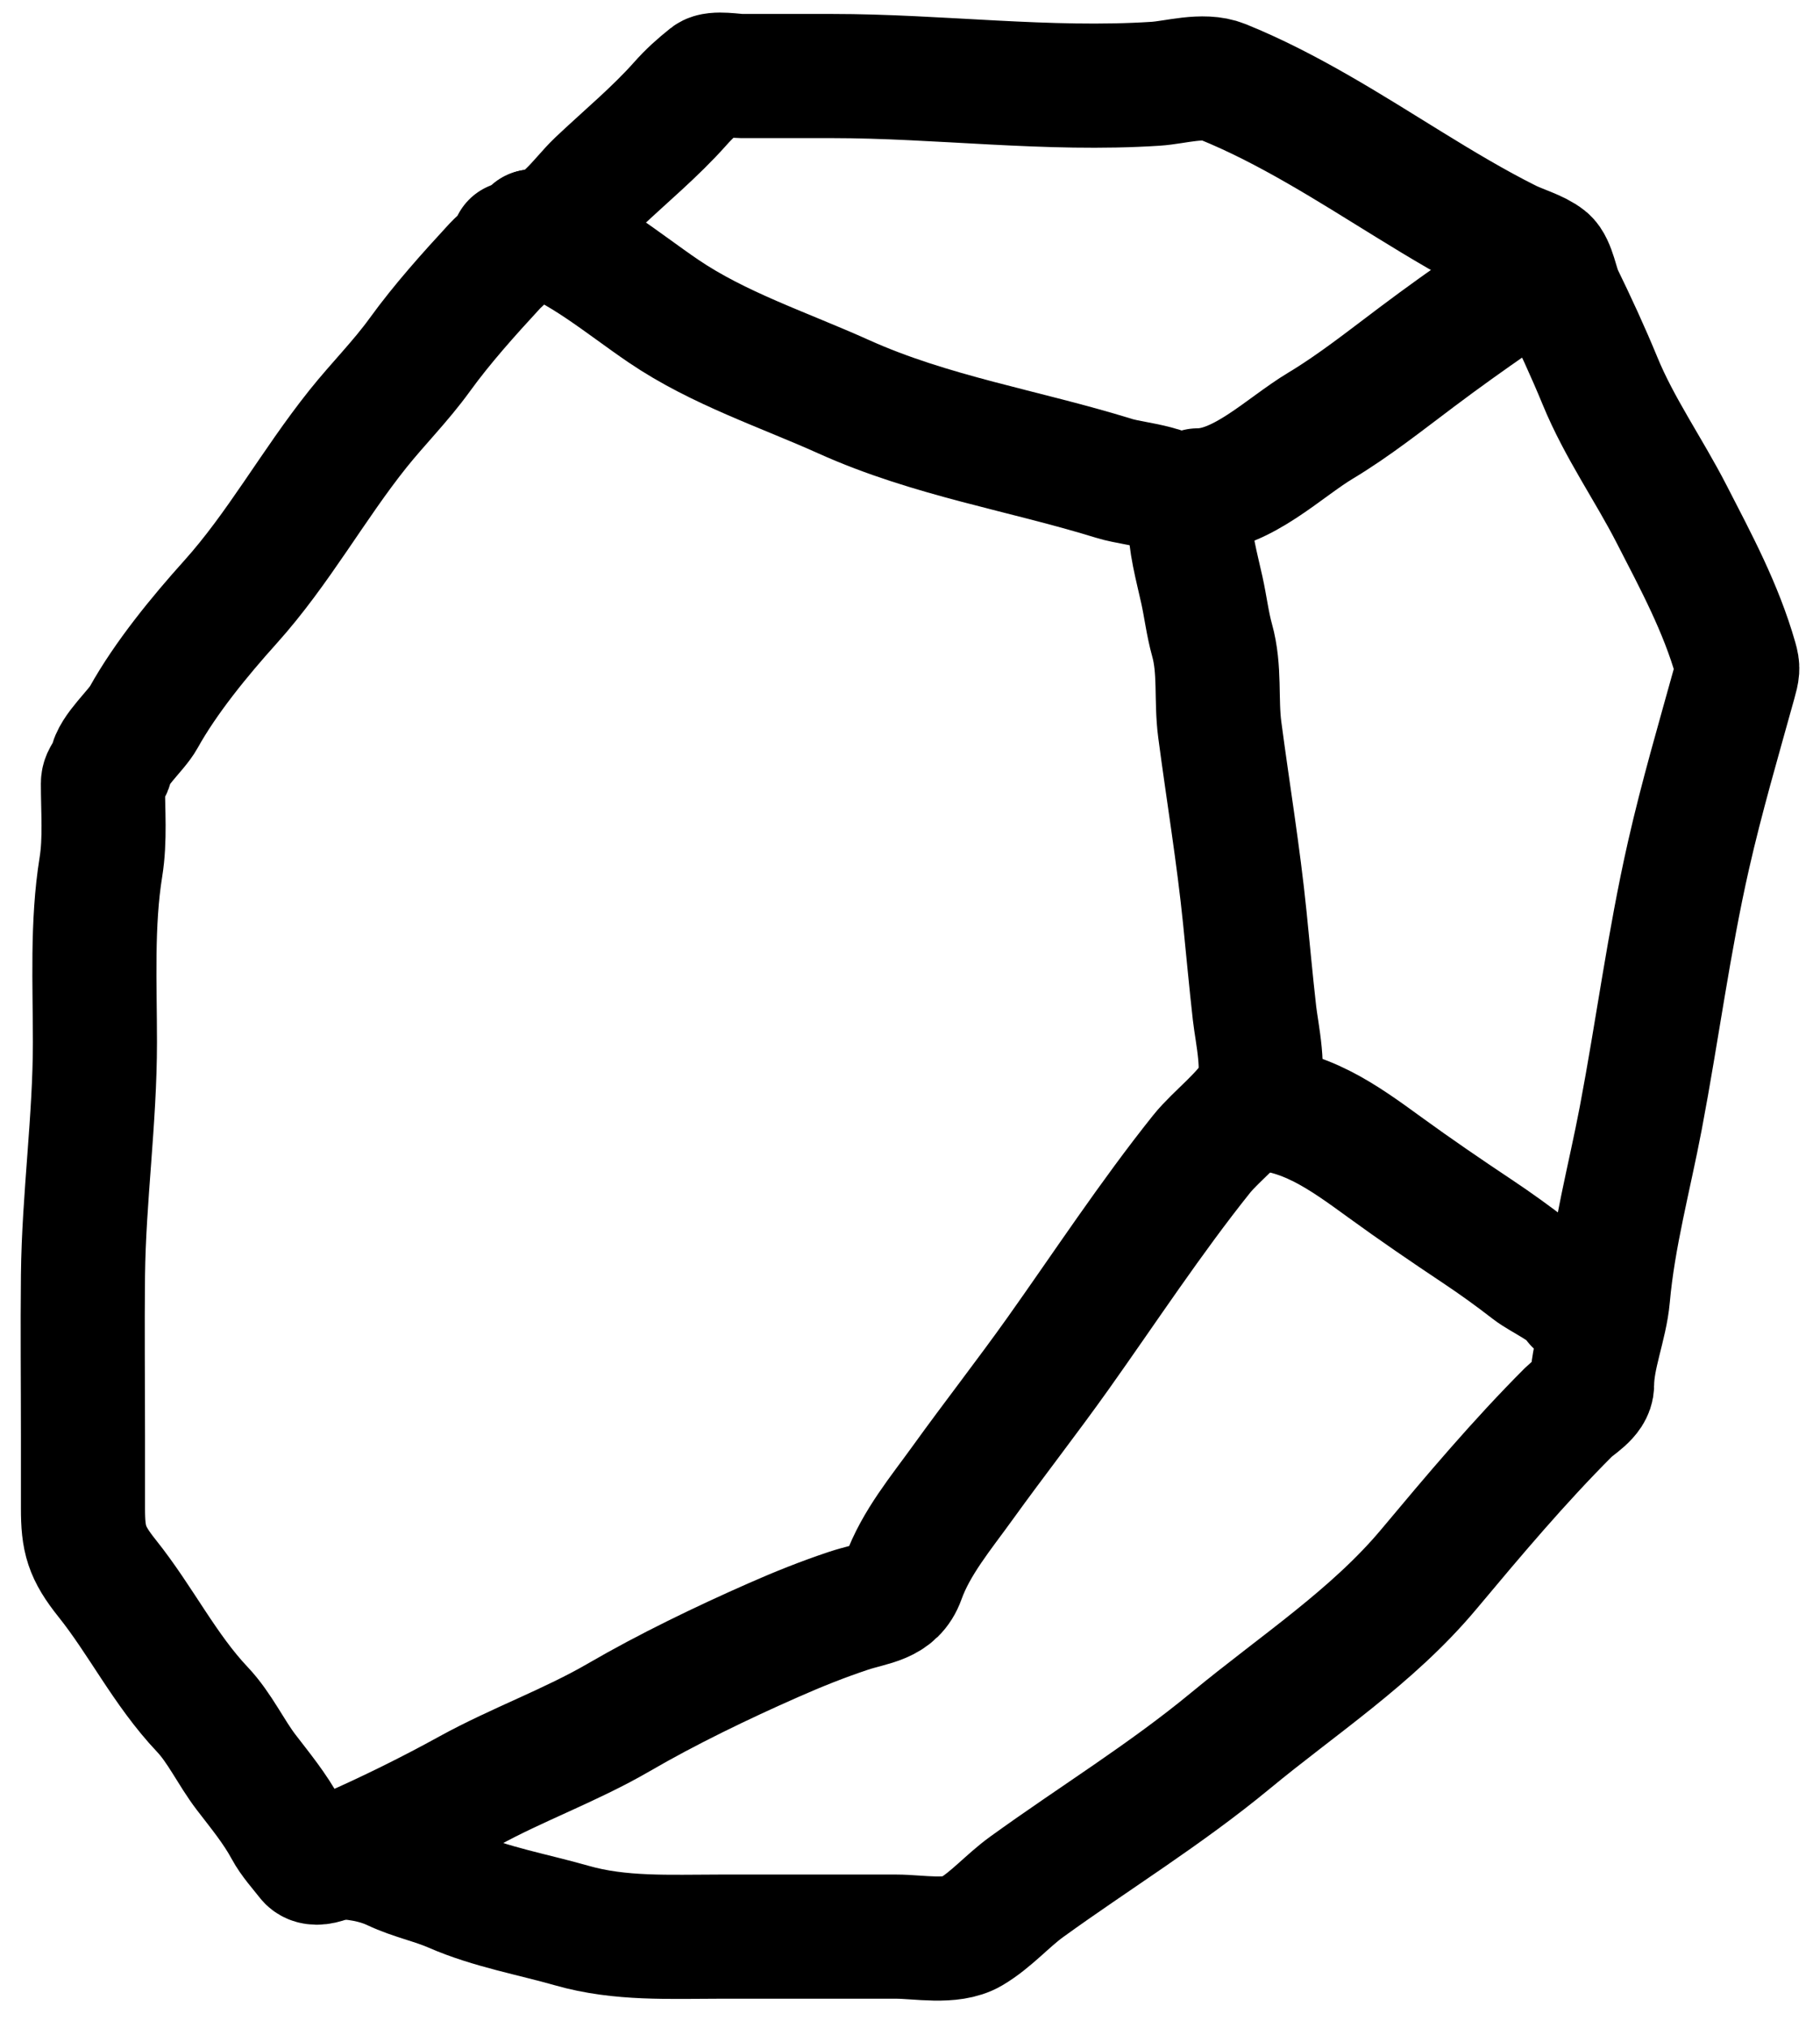 <svg width="44" height="49" viewBox="0 0 44 49" fill="none" xmlns="http://www.w3.org/2000/svg">
<path d="M12.403 5.88C12.36 6.095 12.101 6.277 11.964 6.425C11.331 7.111 10.694 7.819 10.146 8.575C9.683 9.214 9.142 9.751 8.654 10.361C7.569 11.718 6.731 13.257 5.568 14.549C4.829 15.37 4.006 16.373 3.472 17.335C3.294 17.655 2.724 18.139 2.68 18.49C2.661 18.648 2.488 18.738 2.488 18.929C2.488 19.595 2.546 20.286 2.44 20.945C2.218 22.318 2.295 23.792 2.295 25.18C2.295 27.053 2.027 28.935 2.006 30.812C1.992 32.102 2.006 33.393 2.006 34.684C2.006 35.27 2.006 35.857 2.006 36.443C2.006 37.19 2.09 37.509 2.589 38.133C3.41 39.159 3.982 40.34 4.894 41.304C5.313 41.747 5.583 42.34 5.953 42.823C6.299 43.274 6.644 43.69 6.916 44.192C7.053 44.446 7.275 44.688 7.451 44.914C7.646 45.166 8.196 44.812 8.413 44.716C9.407 44.279 10.394 43.792 11.338 43.272C12.509 42.628 13.792 42.171 14.954 41.497C16.127 40.815 17.457 40.173 18.703 39.625C19.306 39.359 19.884 39.128 20.51 38.919C21.089 38.726 21.622 38.726 21.836 38.128C22.143 37.273 22.756 36.546 23.28 35.817C24.036 34.768 24.83 33.754 25.58 32.7C26.718 31.099 27.825 29.413 29.051 27.881C29.403 27.441 30.142 26.891 30.382 26.384C30.604 25.917 30.384 24.967 30.329 24.48C30.242 23.709 30.172 22.94 30.094 22.17C29.94 20.649 29.689 19.144 29.489 17.629C29.393 16.899 29.503 16.179 29.302 15.463C29.194 15.077 29.144 14.651 29.056 14.255C28.928 13.677 28.767 13.115 28.767 12.522C28.767 11.744 27.532 11.743 26.938 11.559C24.742 10.88 22.511 10.537 20.398 9.586C18.945 8.932 17.369 8.419 16.039 7.516C15.043 6.84 14.04 5.977 12.884 5.591" stroke="black" stroke-width="3" stroke-linecap="round"/>
<path d="M12.884 5.591C13.551 5.591 14.021 4.822 14.457 4.409C15.117 3.784 15.835 3.192 16.441 2.511C16.671 2.252 16.881 2.066 17.141 1.858C17.277 1.75 17.764 1.837 17.911 1.837C18.642 1.837 19.373 1.837 20.104 1.837C22.713 1.837 25.32 2.193 27.939 2.024C28.417 1.993 29.084 1.784 29.559 1.976C31.134 2.613 32.619 3.567 34.062 4.457C34.842 4.938 35.648 5.422 36.469 5.832C36.748 5.971 37.156 6.083 37.383 6.265C37.56 6.406 37.643 6.929 37.742 7.131C38.077 7.817 38.392 8.5 38.683 9.206C39.149 10.34 39.858 11.34 40.415 12.426C41.01 13.583 41.604 14.685 41.961 15.934C42.022 16.146 42.011 16.201 41.934 16.479C41.548 17.872 41.142 19.251 40.822 20.661C40.344 22.764 40.069 24.898 39.667 27.015C39.394 28.451 39.005 29.871 38.875 31.331C38.813 32.027 38.49 32.768 38.49 33.459C38.49 33.739 38.095 33.945 37.923 34.117C36.719 35.321 35.635 36.61 34.543 37.914C33.184 39.538 31.373 40.713 29.752 42.053C28.172 43.358 26.465 44.4 24.821 45.588C24.361 45.92 23.96 46.388 23.473 46.674C23.002 46.951 22.213 46.791 21.666 46.791C20.247 46.791 18.828 46.791 17.409 46.791C16.201 46.791 14.994 46.858 13.826 46.524C12.889 46.256 11.857 46.074 10.954 45.679C10.48 45.472 9.988 45.378 9.515 45.155C9.077 44.948 8.55 44.866 8.071 44.866" stroke="black" stroke-width="3" stroke-linecap="round"/>
<path d="M30.211 26.769C31.506 26.769 32.454 27.458 33.484 28.207C34.206 28.732 34.975 29.257 35.72 29.753C36.158 30.045 36.588 30.354 36.998 30.673C37.283 30.895 37.952 31.18 38.105 31.486" stroke="black" stroke-width="3" stroke-linecap="round"/>
<path d="M28.96 11.848C30.024 11.848 31.049 10.81 31.923 10.286C32.735 9.799 33.495 9.194 34.249 8.629C34.869 8.163 35.493 7.718 36.132 7.276C36.493 7.025 36.91 6.965 37.239 6.746" stroke="black" stroke-width="3" stroke-linecap="round"/>
</svg>
